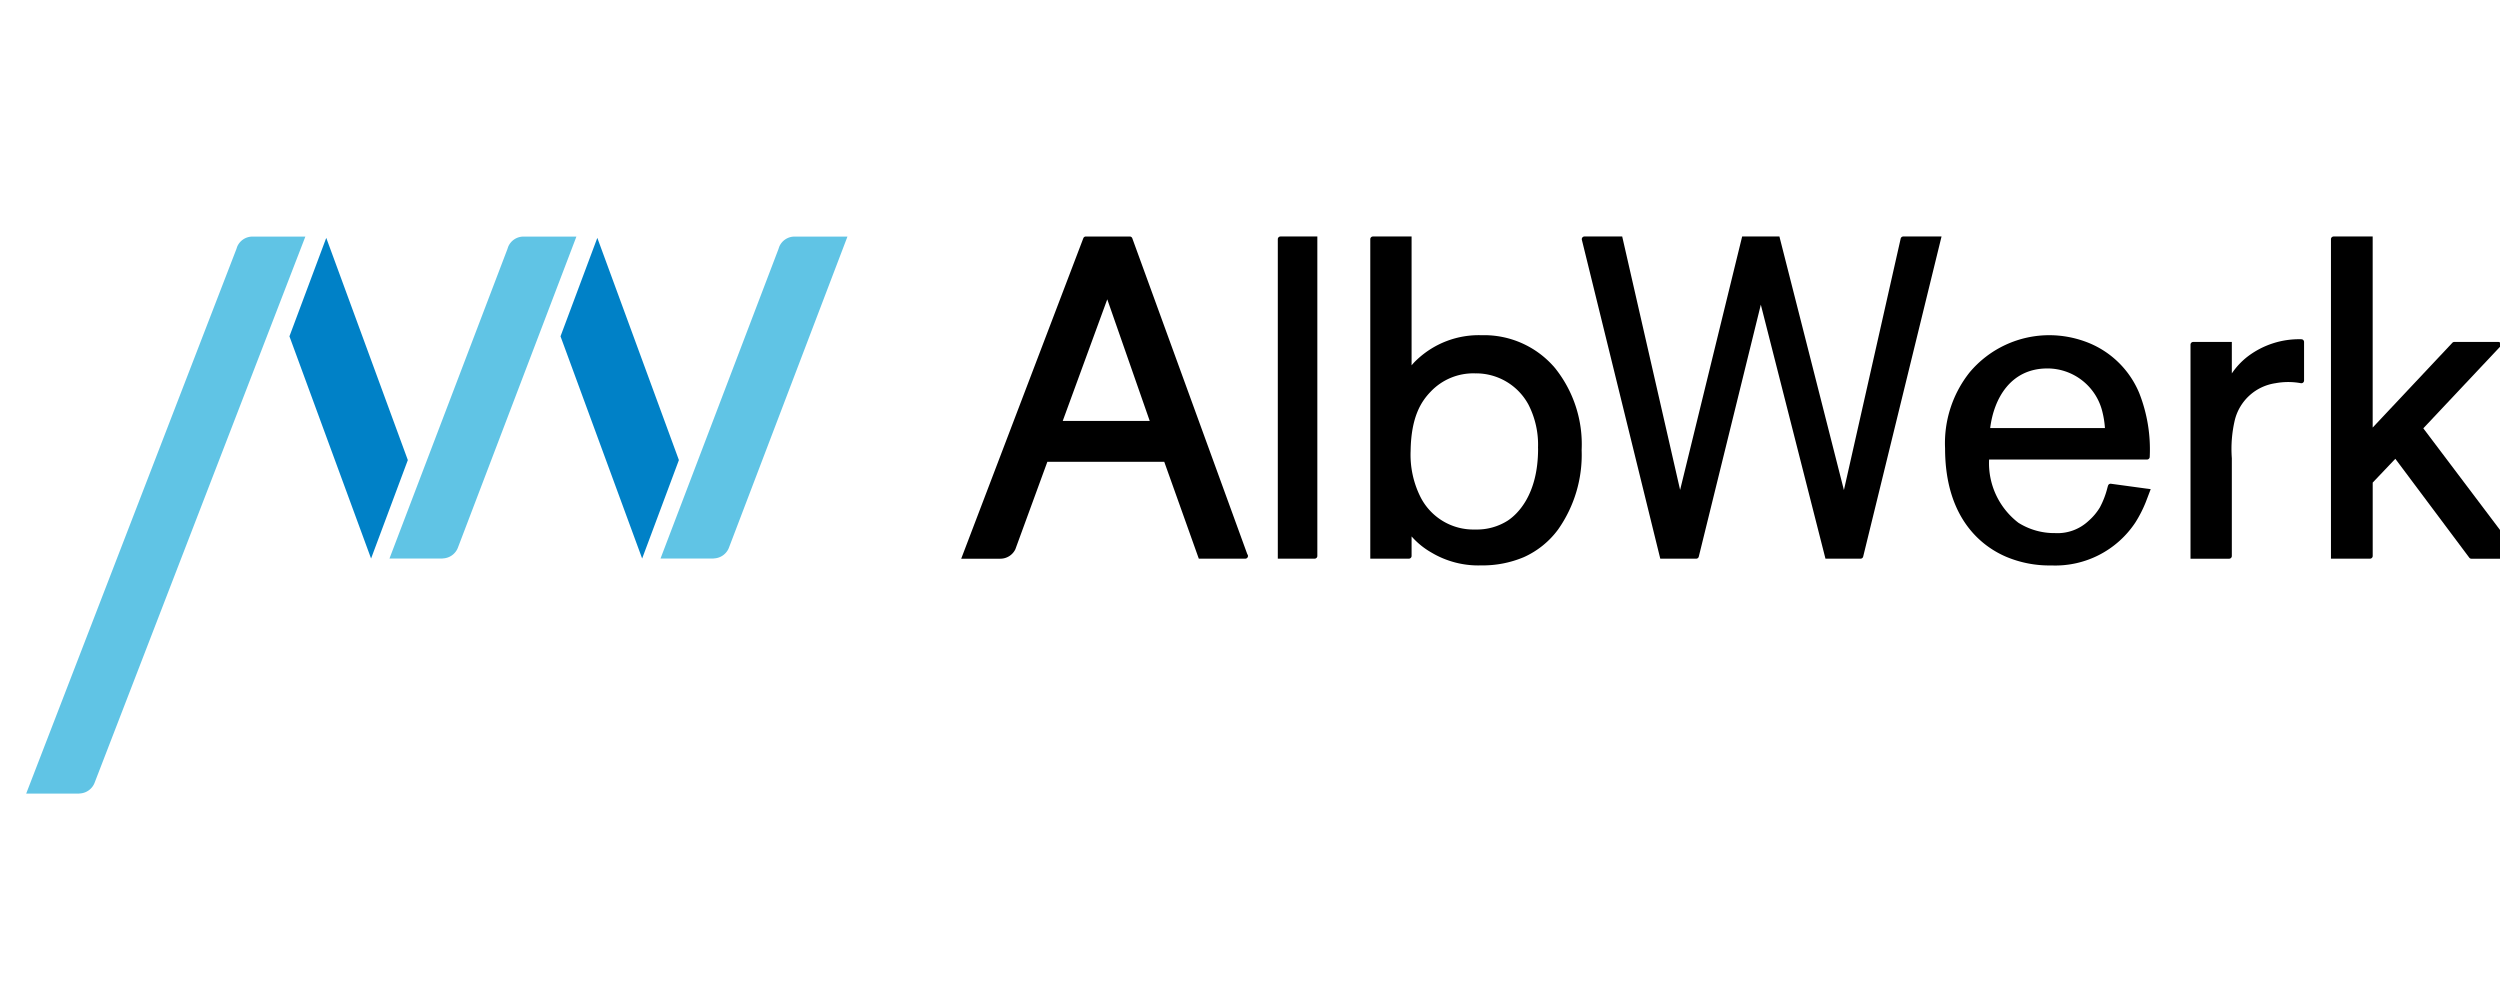 <svg width="800" height="320" version="1.1" id="svg1" xmlns="http://www.w3.org/2000/svg"><defs id="defs1"><style id="style1">.cls-1{fill:none}.cls-2{fill:#60c4e5}.cls-3{fill:#0081c7}</style></defs><path d="M0 0h800v320H0z" fill="#fff" style="display:inline;fill:none;stroke-width:.8" id="path1"/><g id="Gruppe_1390" data-name="Gruppe 1390" transform="translate(87252.23 12144.968) scale(4.009)"><path id="Pfad_1" data-name="Pfad 1" class="cls-1" d="M235.449 93.894h6.943L239 84.187z" transform="translate(-21914.707 -3089.722)"/><path id="Pfad_2" data-name="Pfad 2" class="cls-1" d="M415.469 100.328a4.522 4.522 0 0 0-4.376-3.386c-2.937 0-4.271 2.416-4.559 4.761h9.157a7.435 7.435 0 0 0-.222-1.375z" transform="translate(-22011.762 -3096.958)"/><path id="Pfad_3" data-name="Pfad 3" class="cls-1" d="M304.789 97.853a4.688 4.688 0 0 0-3.567 1.472c-.721.751-1.552 1.965-1.589 4.726a7.524 7.524 0 0 0 .761 3.618 4.733 4.733 0 0 0 4.4 2.646 4.592 4.592 0 0 0 2.6-.714c.727-.485 2.413-2.011 2.413-5.731v-.07a7.02 7.02 0 0 0-.76-3.447 4.751 4.751 0 0 0-4.258-2.5z" transform="translate(-21951.117 -3097.475)"/><path id="Pfad_4" data-name="Pfad 4" class="cls-2" d="M171.944 72.618a1.321 1.321 0 0 0-1.221.818l-.06.18-9.414 24.7h4.244v-.009a1.342 1.342 0 0 0 1.231-.892l9.446-24.795h-4.227z" transform="translate(-21872.615 -3083.159)"/><path id="Pfad_5" data-name="Pfad 5" class="cls-3" d="m145.738 72.853-2.938 7.859 6.516 17.736 2.934-7.859z" transform="translate(-21862.148 -3083.292)"/><path id="Pfad_6" data-name="Pfad 6" class="cls-2" d="M123.226 72.618h-1.282a1.321 1.321 0 0 0-1.221.818l-.06.18-9.414 24.7h4.244v-.009a1.342 1.342 0 0 0 1.231-.892l9.446-24.795z" transform="translate(-21844.25 -3083.159)"/><path id="Pfad_7" data-name="Pfad 7" class="cls-3" d="M95.738 72.853 92.8 80.712l6.516 17.736 2.934-7.859z" transform="translate(-21833.785 -3083.292)"/><path id="Pfad_8" data-name="Pfad 8" class="cls-2" d="M63.572 72.618H62.29a1.321 1.321 0 0 0-1.221.818l-.06.18-16.778 43.463h4.244v-.009a1.342 1.342 0 0 0 1.231-.892l16.81-43.56z" transform="translate(-21806.23 -3083.159)"/><path id="Pfad_9" data-name="Pfad 9" d="M301.06 80.48a7.2 7.2 0 0 0-5.161 1.955 4.253 4.253 0 0 0-.425.45V72.6h-3.081a.216.216 0 0 0-.216.216v25.5h3.081a.216.216 0 0 0 .216-.216v-1.56a6.145 6.145 0 0 0 1.575 1.282 7.306 7.306 0 0 0 3.975 1.032 8.473 8.473 0 0 0 3.418-.663 6.906 6.906 0 0 0 2.736-2.217 10.355 10.355 0 0 0 1.87-6.327 9.727 9.727 0 0 0-2.13-6.552 7.409 7.409 0 0 0-5.858-2.615zm4.511 9.063c0 3.72-1.686 5.246-2.413 5.731a4.592 4.592 0 0 1-2.6.714 4.733 4.733 0 0 1-4.4-2.646 7.524 7.524 0 0 1-.761-3.618c.037-2.761.868-3.974 1.589-4.726a4.688 4.688 0 0 1 3.567-1.472 4.75 4.75 0 0 1 4.253 2.5 7.019 7.019 0 0 1 .76 3.447z" transform="translate(-21946.889 -3083.149)"/><path id="Pfad_10" data-name="Pfad 10" d="M452.32 91.554a6.784 6.784 0 0 0-4.32 1.408 5.85 5.85 0 0 0-1.226 1.32V91.77h-3.082a.216.216 0 0 0-.216.216v17.086h3.082a.216.216 0 0 0 .216-.216v-7.808a10.029 10.029 0 0 1 .243-3.062 3.927 3.927 0 0 1 3.239-2.923 5.584 5.584 0 0 1 2.039 0 .213.213 0 0 0 .171-.051.215.215 0 0 0 .074-.163V91.77a.216.216 0 0 0-.22-.216z" transform="translate(-22032.717 -3093.901)"/><path id="Pfad_11" data-name="Pfad 11" d="m484.317 97.933-7.561-10.022 6.143-6.53a.216.216 0 0 0-.157-.364h-3.511a.218.218 0 0 0-.158.068l-6.359 6.766V72.6H469.6a.216.216 0 0 0-.216.216v25.5h3.116a.216.216 0 0 0 .216-.216v-5.856l1.806-1.9 5.9 7.889a.216.216 0 0 0 .173.087h3.59a.217.217 0 0 0 .135-.386z" transform="translate(-22047.414 -3083.149)"/><path id="Pfad_12" data-name="Pfad 12" d="M275.688 72.6h-.348a.216.216 0 0 0-.216.216v25.5h2.939a.216.216 0 0 0 .216-.216V72.6z" transform="translate(-21937.217 -3083.149)"/><path id="Pfad_13" data-name="Pfad 13" d="m414.342 103.062-2.9-.395a.216.216 0 0 0-.234.146c-.015.043-.033.109-.056.192a6.8 6.8 0 0 1-.6 1.556 4.536 4.536 0 0 1-.893 1.063 3.62 3.62 0 0 1-2.682.981 5.385 5.385 0 0 1-2.921-.822 5.993 5.993 0 0 1-2.343-5.05h12.606a.216.216 0 0 0 .216-.216 12.252 12.252 0 0 0-.842-5.1 7.381 7.381 0 0 0-4.387-4.129 8.424 8.424 0 0 0-2.724-.479 8.3 8.3 0 0 0-6.434 2.98 9.087 9.087 0 0 0-1.949 6.048c0 5.707 3.044 7.87 4.857 8.65a8.894 8.894 0 0 0 3.633.7 7.666 7.666 0 0 0 6.7-3.43 10.056 10.056 0 0 0 .832-1.63l.106-.279c.04-.1.076-.2.107-.281l.015-.039.164-.431-.269-.037zm-7.981-9.6a4.522 4.522 0 0 1 4.376 3.386 7.451 7.451 0 0 1 .223 1.374h-9.16c.29-2.343 1.624-4.759 4.561-4.759z" transform="translate(-22007.031 -3093.479)"/><path id="Pfad_14" data-name="Pfad 14" d="M357.641 72.6h-.783a.215.215 0 0 0-.211.169l-4.53 20.073-4.641-18.242-.508-2h-2.974l-.429 1.751-4.523 18.478-3.9-17.065-.392-1.717-.292-1.28-.039-.168h-3.009a.216.216 0 0 0-.21.268l5.617 22.842.642 2.609h2.863a.216.216 0 0 0 .21-.164l4.952-20.113 4.367 17.159.793 3.117h2.8a.216.216 0 0 0 .21-.165l5.666-23.147.478-1.951.046-.188.065-.268h-2.272z" transform="translate(-21969.023 -3083.149)"/><path id="Pfad_15" data-name="Pfad 15" d="m239.556 97.977-9.186-25.234a.216.216 0 0 0-.2-.142h-3.51a.216.216 0 0 0-.2.139l-9.635 25.286-.112.293h3.126a1.33 1.33 0 0 0 1.2-.759l.084-.232 2.468-6.745h9.33l.945 2.649.491 1.377 1.271 3.565.052.143h3.707a.216.216 0 0 0 .176-.343zm-14.738-10.656 3.554-9.707 3.389 9.707z" transform="translate(-21904.078 -3083.149)"/></g></svg>